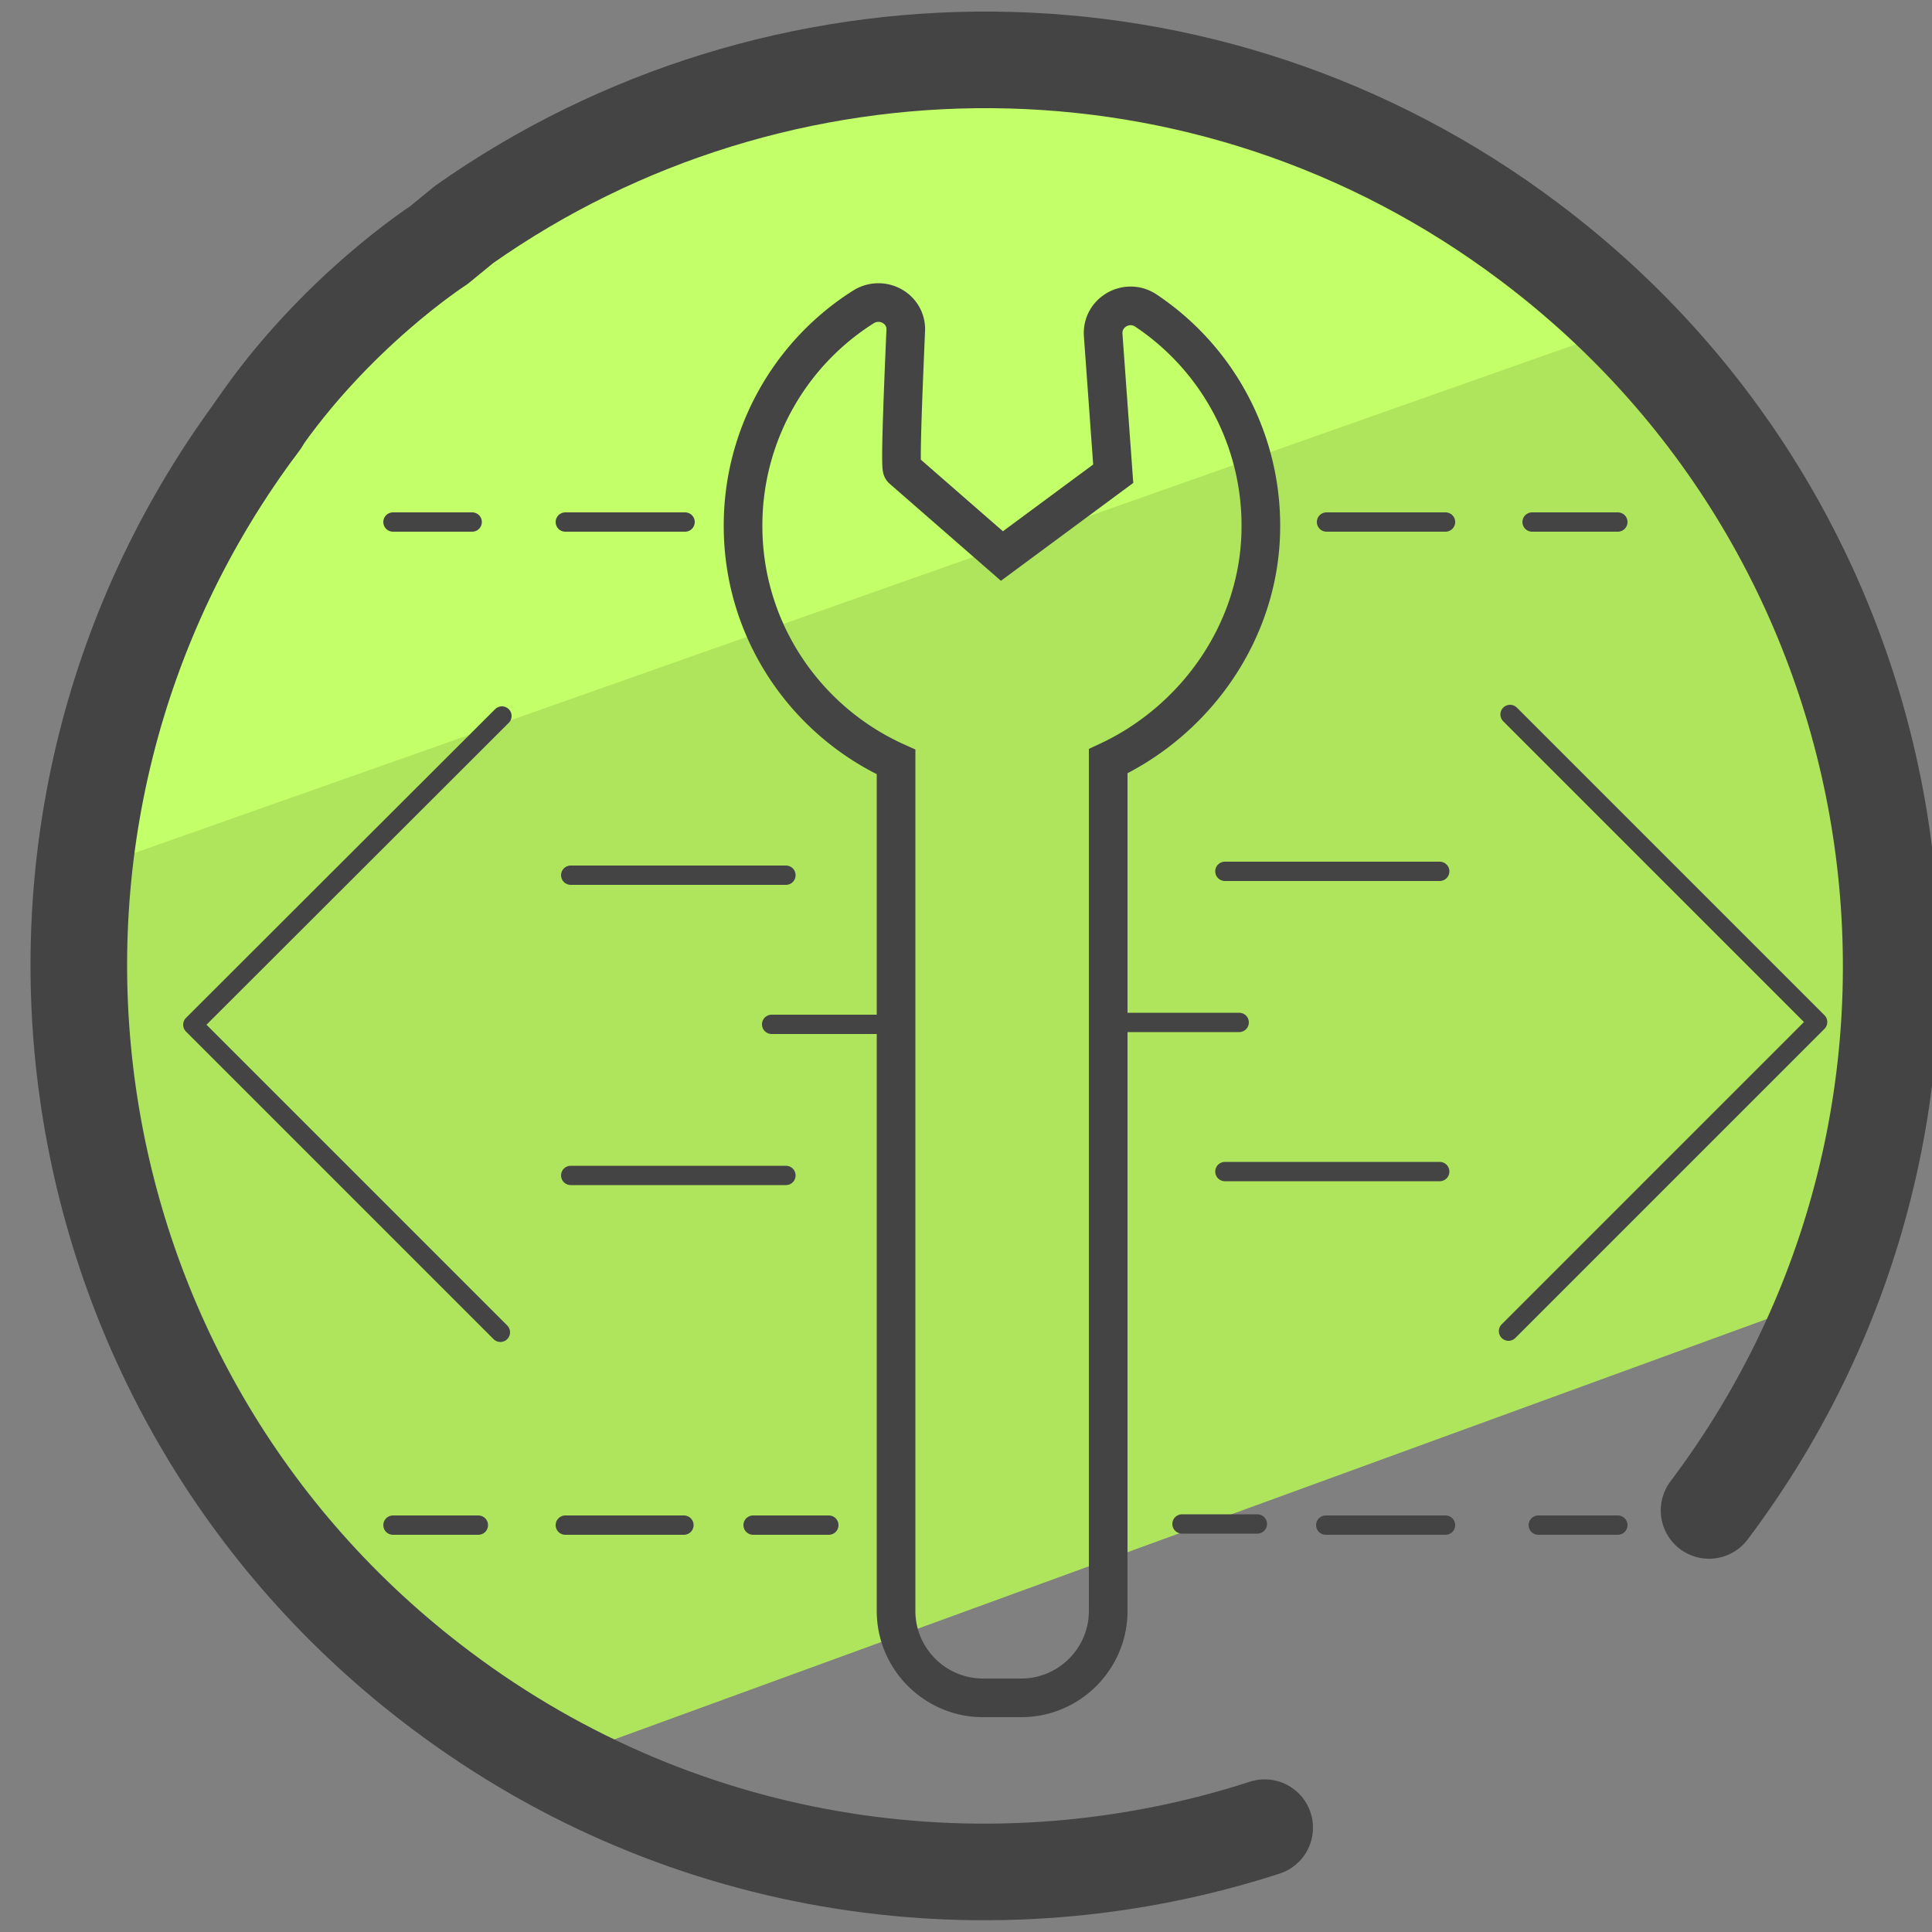 <svg xmlns="http://www.w3.org/2000/svg" id="Camada_3" x="0" y="0" version="1.1" viewBox="0 0 50 50" xml:space="preserve"><rect x="0" y="0" width="50" height="50" fill="#808080" stroke="none"/><style>.st2,.st3{fill:none;stroke:#444;stroke-width:2.5;stroke-linecap:round;stroke-linejoin:round;stroke-miterlimit:10}.st3{stroke-width:.5}</style><path fill="#c3ff68" d="M34.4 2.72l-7.78-.67c-3.2 0-14.54.27-21.43 10.21l-4.01 10.8L42.23 8.62l-7.83-5.9z"/><path fill="#afe55d" d="M1.06 22.93l3.96 13.41c.11.36 4.55 5.65 4.86 5.85l5.62 2.97 32.19-11.74c.65-.37 1.7-8.64.75-13.41-.16-.79-2.69-7.49-3.21-8.1l-3-3.51L1.06 22.93z"/><path d="M32.73 47.3c-7.01 2.27-14.98 1.21-21.32-3.56C1.05 35.96-1.04 21.26 6.75 10.91" class="st2"/><path d="M6.62 11.08c2.03-2.99 4.73-4.73 4.73-4.73l.66-.54c8.08-5.69 19.24-5.82 27.57.45 10.36 7.78 12.44 22.48 4.65 32.83" class="st2"/><path d="M12.99 18.53l-8 7.99 7.96 7.96" class="st3"/><path fill="none" stroke="#444" stroke-miterlimit="10" d="M32.63 13.72a6.686 6.686 0 00-2.97-5.68c-.49-.33-1.15.04-1.11.63l.26 3.59-2.88 2.13-2.58-2.25c-.06-.06.03-2.18.09-3.58.03-.57-.6-.92-1.09-.62a6.689 6.689 0 00-3.12 5.67c0 2.72 1.63 5.06 3.96 6.11v21.97c0 1.24 1.01 2.25 2.25 2.25h.99c1.24 0 2.25-1.01 2.25-2.25V19.7c2.27-1.06 3.91-3.36 3.95-5.98z"/><path d="M10.17 13.51h2.05m2.41 0h3.1m-2.96 9.14h5.57m-.37 3.86h3.01m-2.64 3.91h-5.57m-4.6 9.05h2.21m2.25 0h3.07m1.79 0h1.96m17.59-5.02l8-8-7.96-7.96m2.79 20.98h-2.06m-2.4 0h-3.1m2.95-9.15H31.7m.37-3.86h-3.01m2.64-3.91h5.56m4.61-9.04h-2.22m-2.24 0h-3.08m-1.79 25.93h-1.95" class="st3"/></svg>